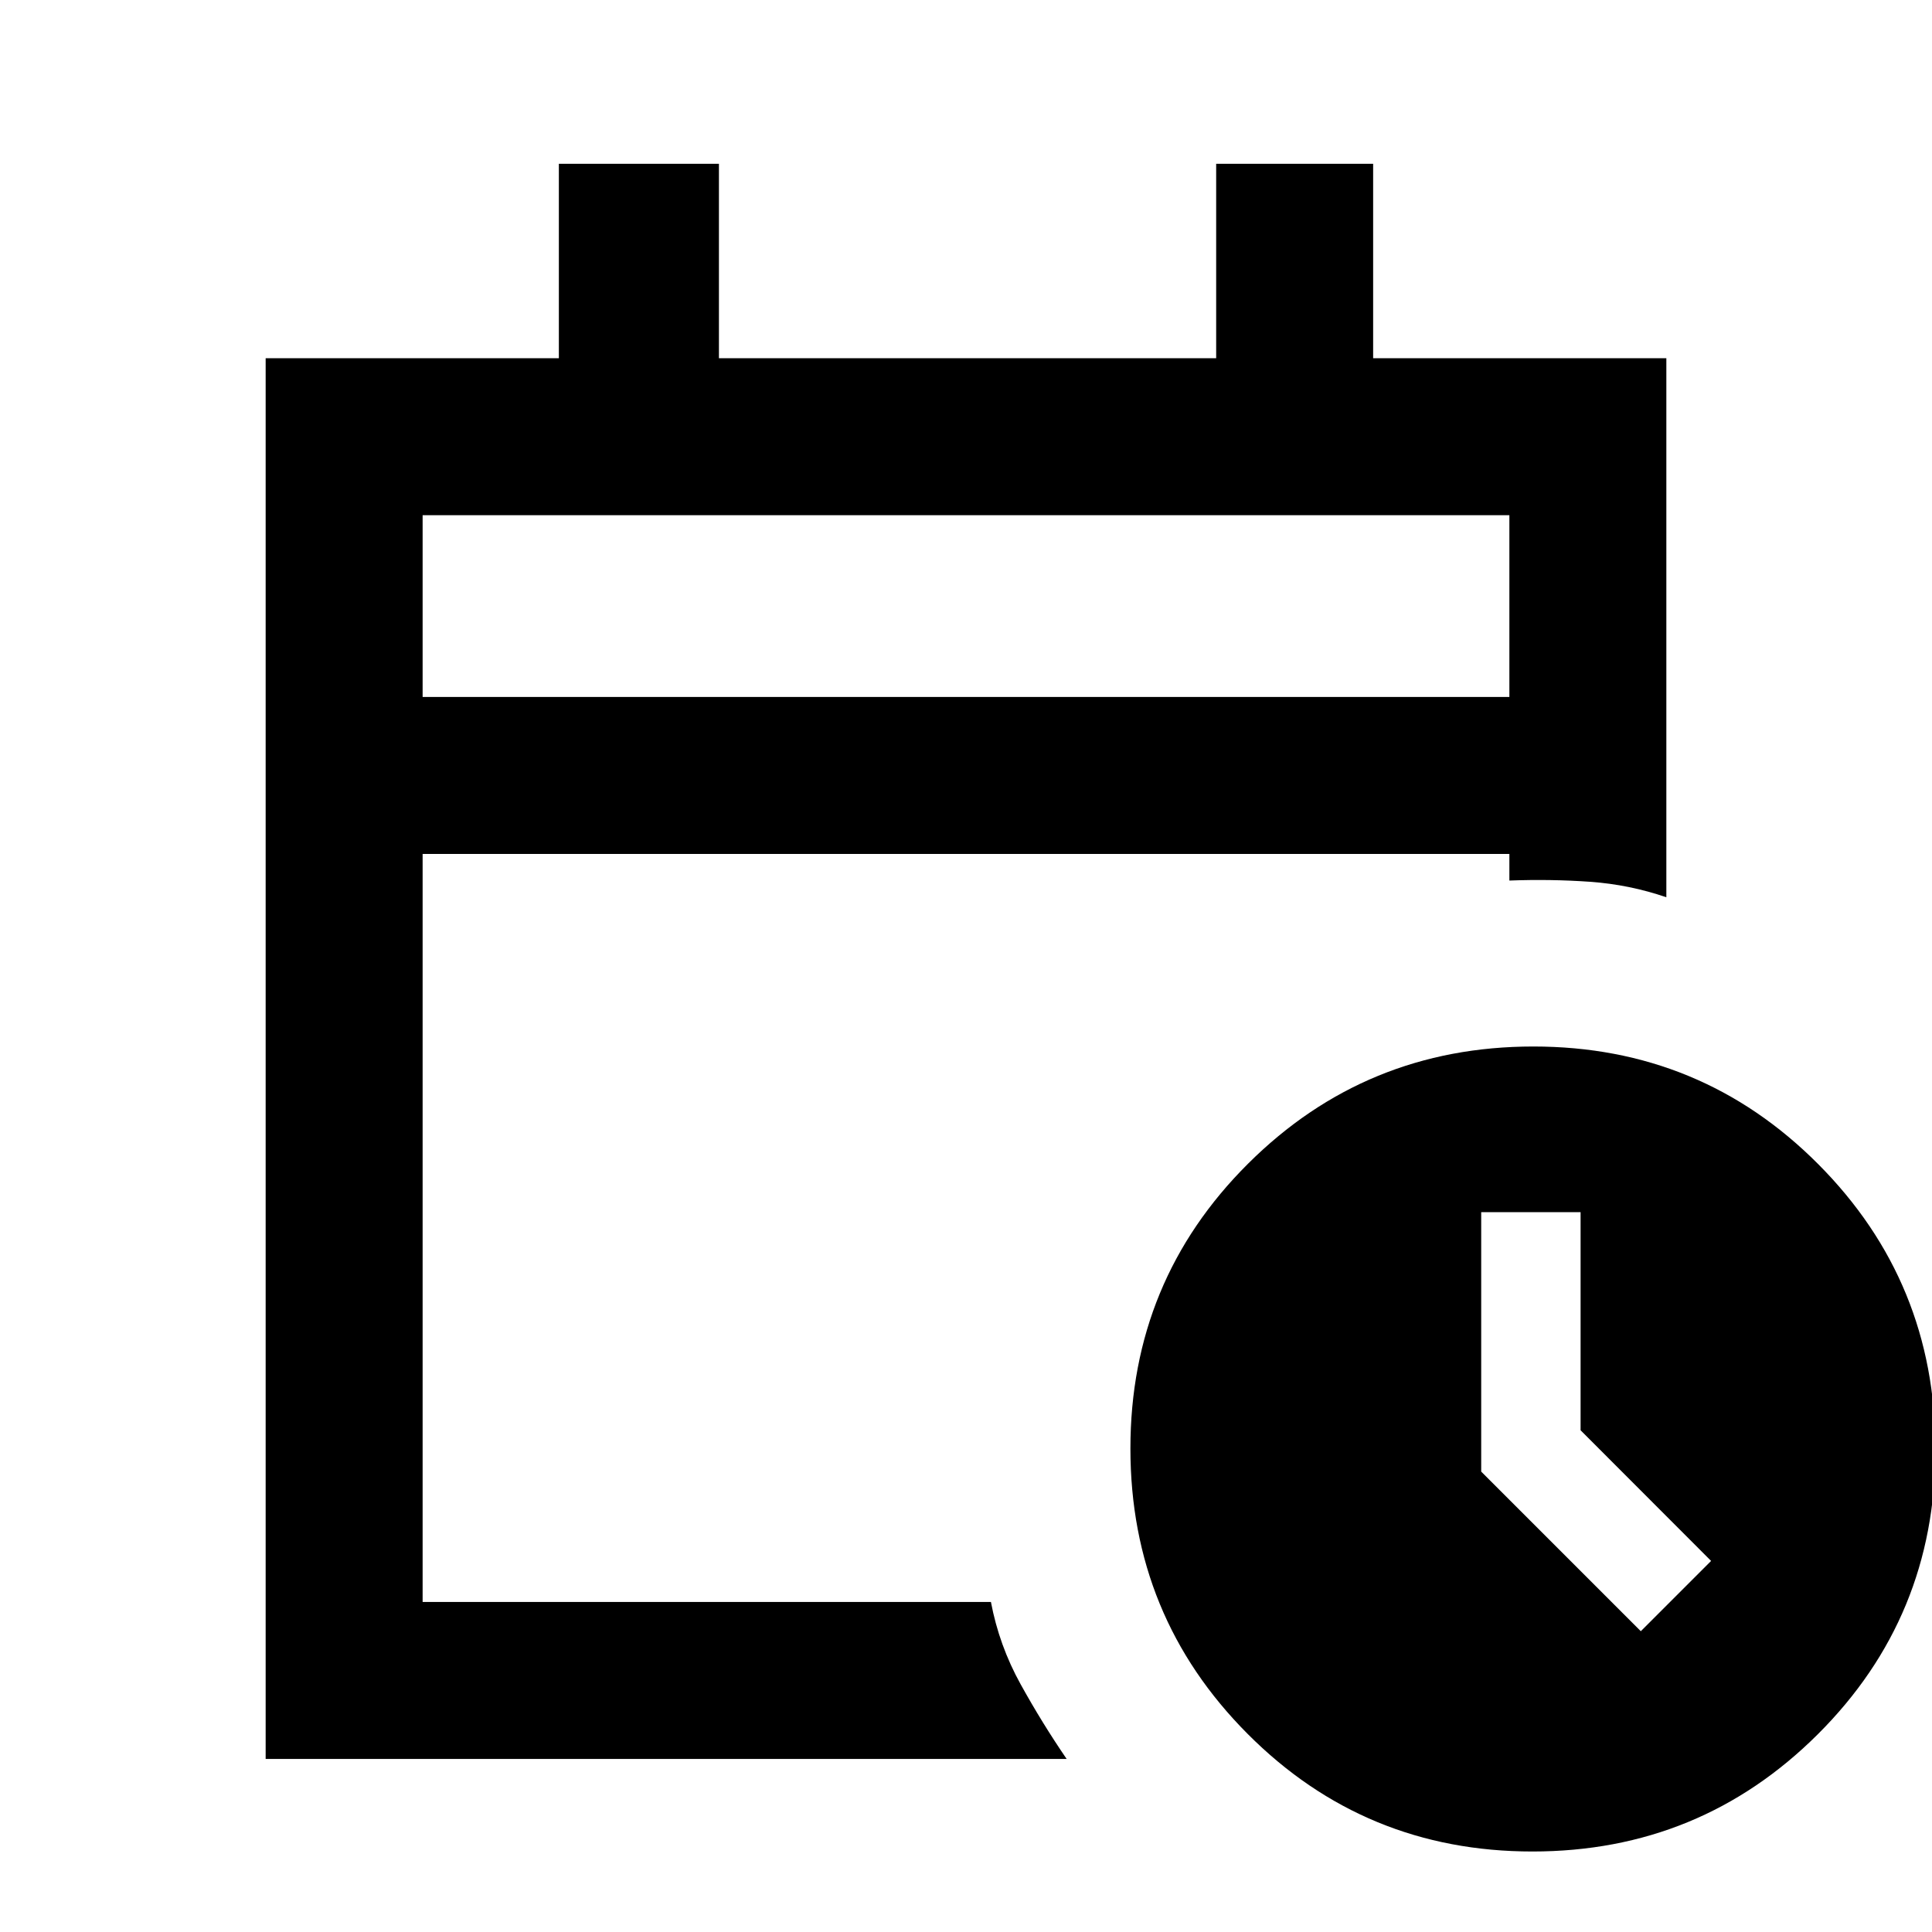 <svg xmlns="http://www.w3.org/2000/svg" height="20" viewBox="0 -960 960 960" width="20"><path d="M210-613.69h540V-704H210v90.31Zm0 0V-704v90.31ZM132.001-86.001V-782h145.693v-96.615h79.537v96.615h247.076v-96.615h77.999v96.615h145.693v267.845q-18.385-6.307-37.917-7.692-19.533-1.384-40.082-.615v-13.23H210V-164h282.386q4.077 21.615 14.769 40.922 10.692 19.308 22.846 37.077h-398Zm629.466 46q-83.317 0-141.545-58.455-58.228-58.454-58.228-141.77t58.454-141.545q58.455-58.228 141.771-58.228 83.316 0 141.544 58.455 58.228 58.454 58.228 141.77T903.237-98.23Q844.783-40 761.467-40Zm53.841-109.461 34.923-34.923-64.846-64.92v-108.387h-49.384v128.923l79.307 79.307Z"/></svg>